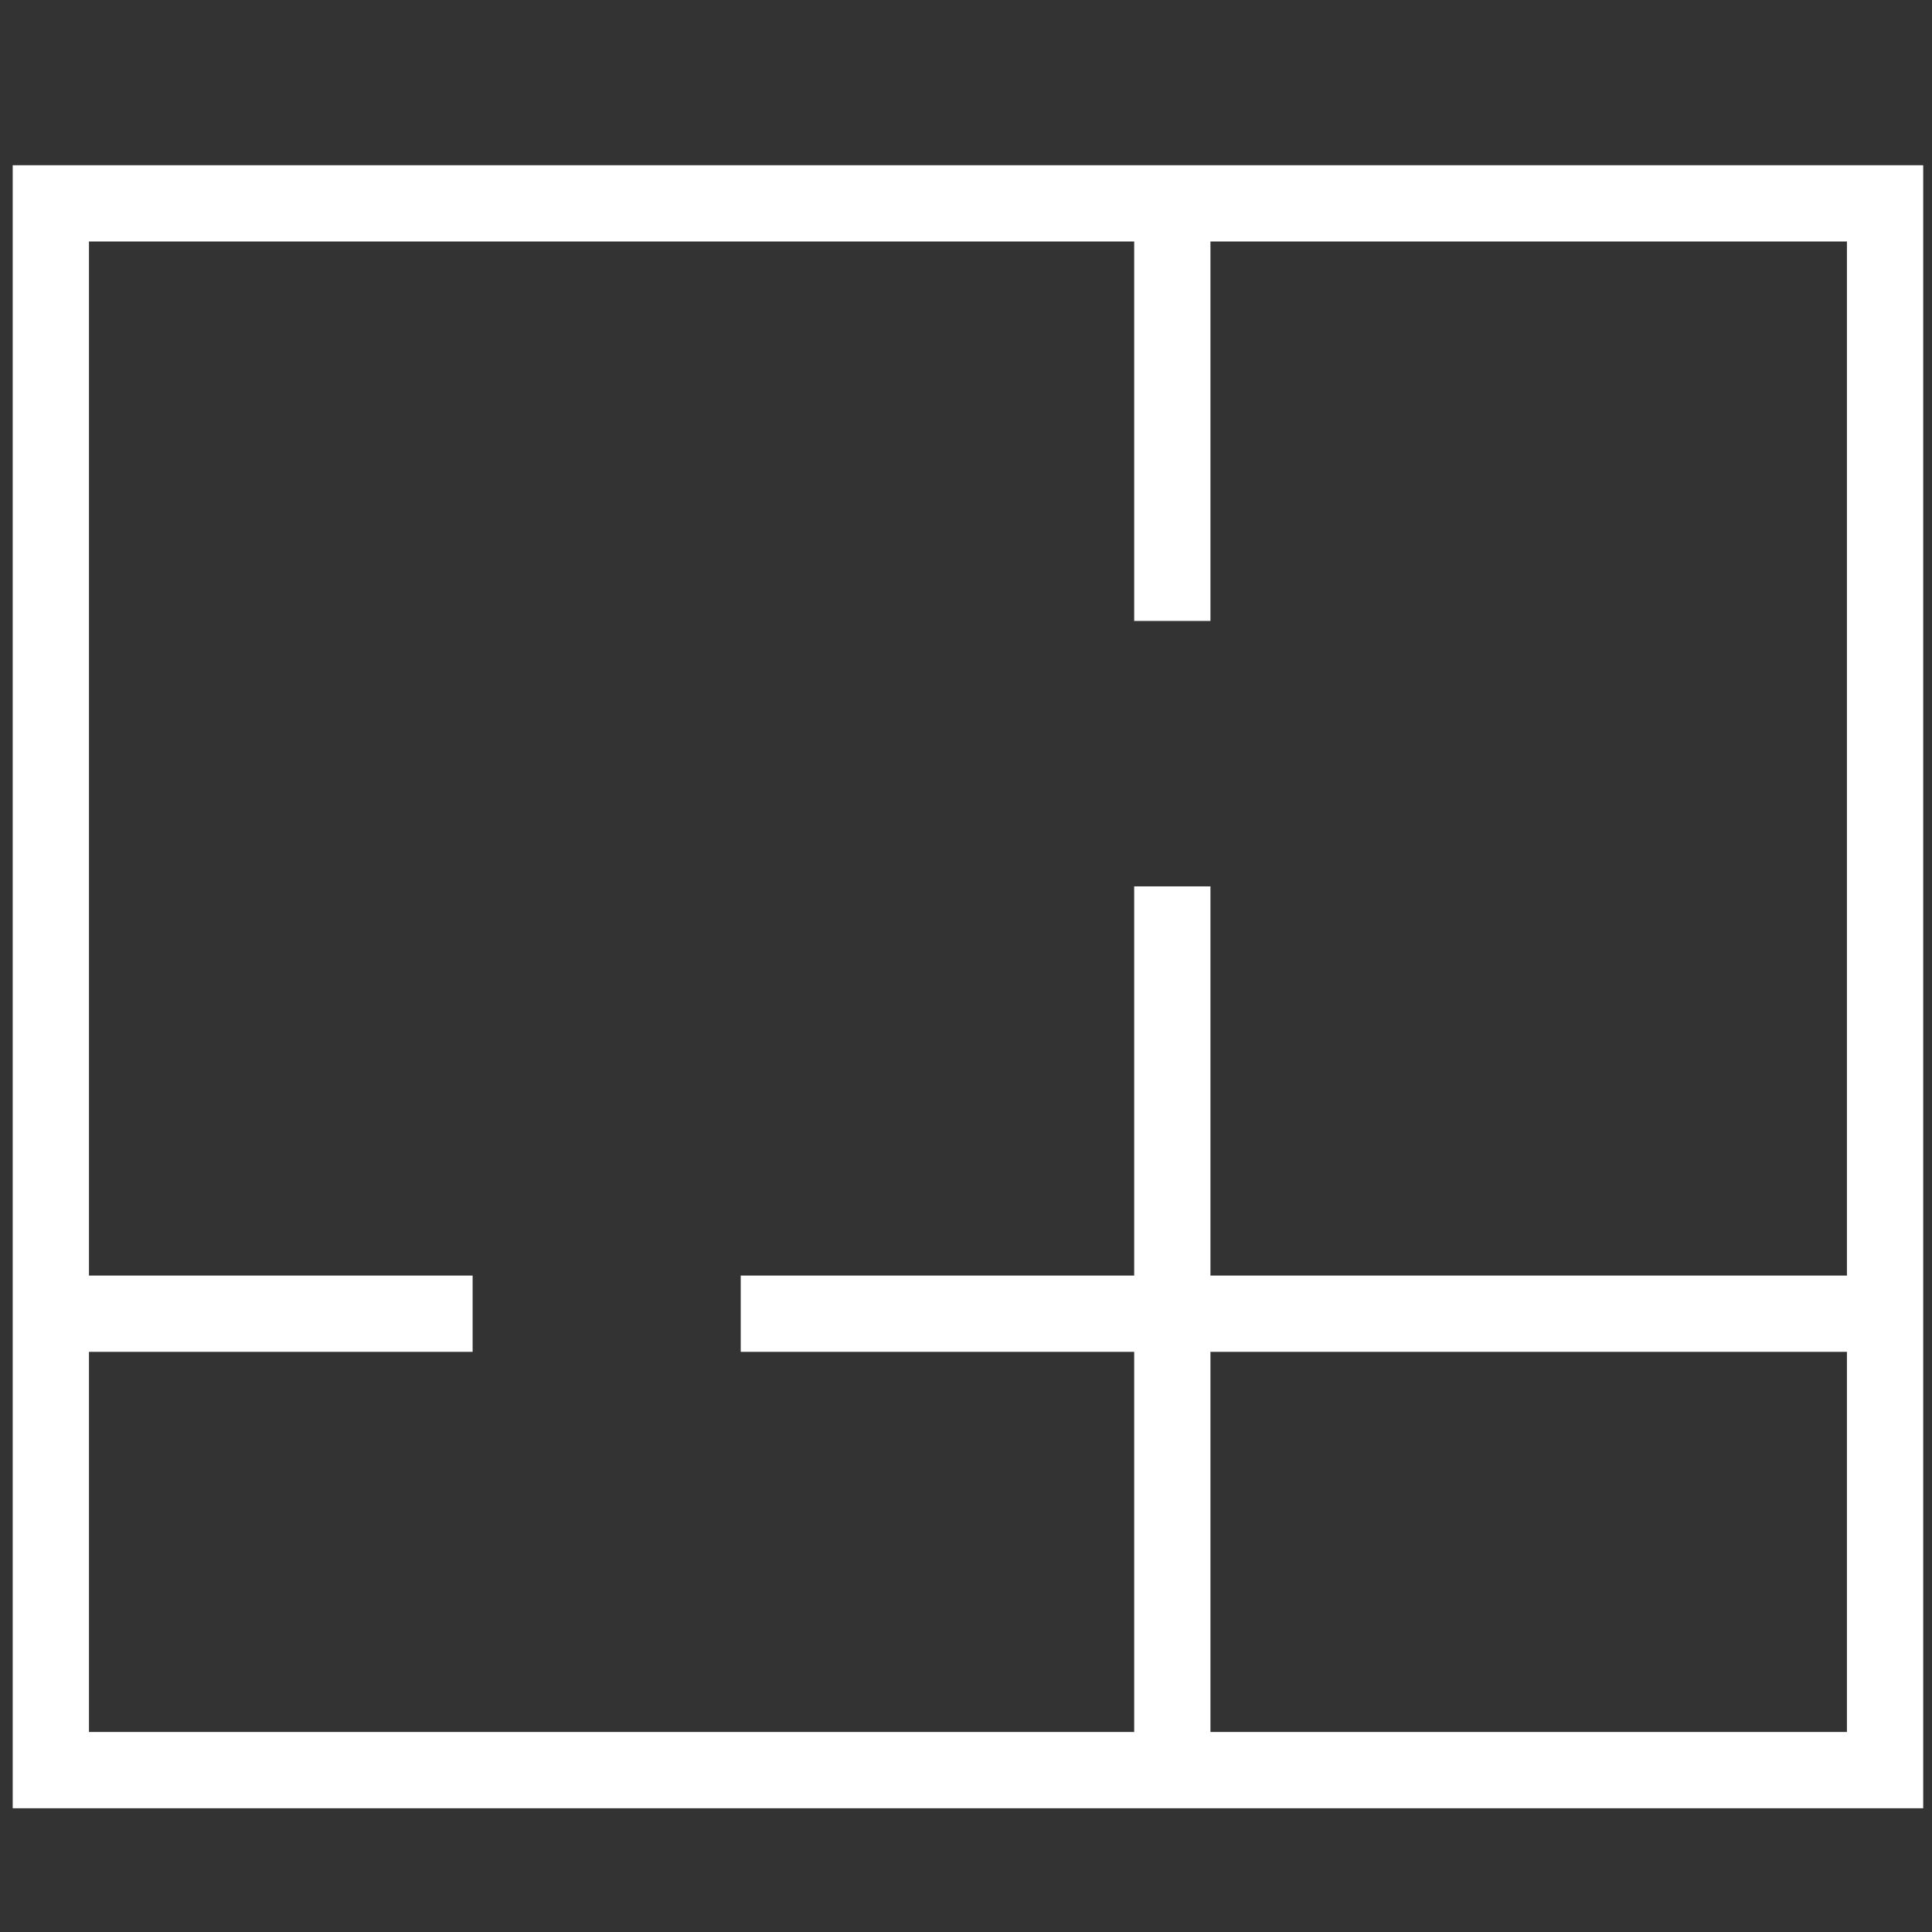<svg width="38" height="38" viewBox="0 0 38 38" fill="none" xmlns="http://www.w3.org/2000/svg">
<rect x="0" y="0" width="38" height="38" fill="#333333" stroke="none"/>
<path d="M37.077 4H1V34.816H37.077V4Z" stroke="white" stroke-width="1.5" stroke-miterlimit="10"/>
<path d="M14.569 25.839H37.012M1 25.839H9.296H1Z" stroke="white" stroke-width="1.5" stroke-miterlimit="10"/>
<path d="M23.058 12.213V4M23.058 34.816V17.434V34.816Z" stroke="white" stroke-width="1.5" stroke-miterlimit="10"/>
</svg>
